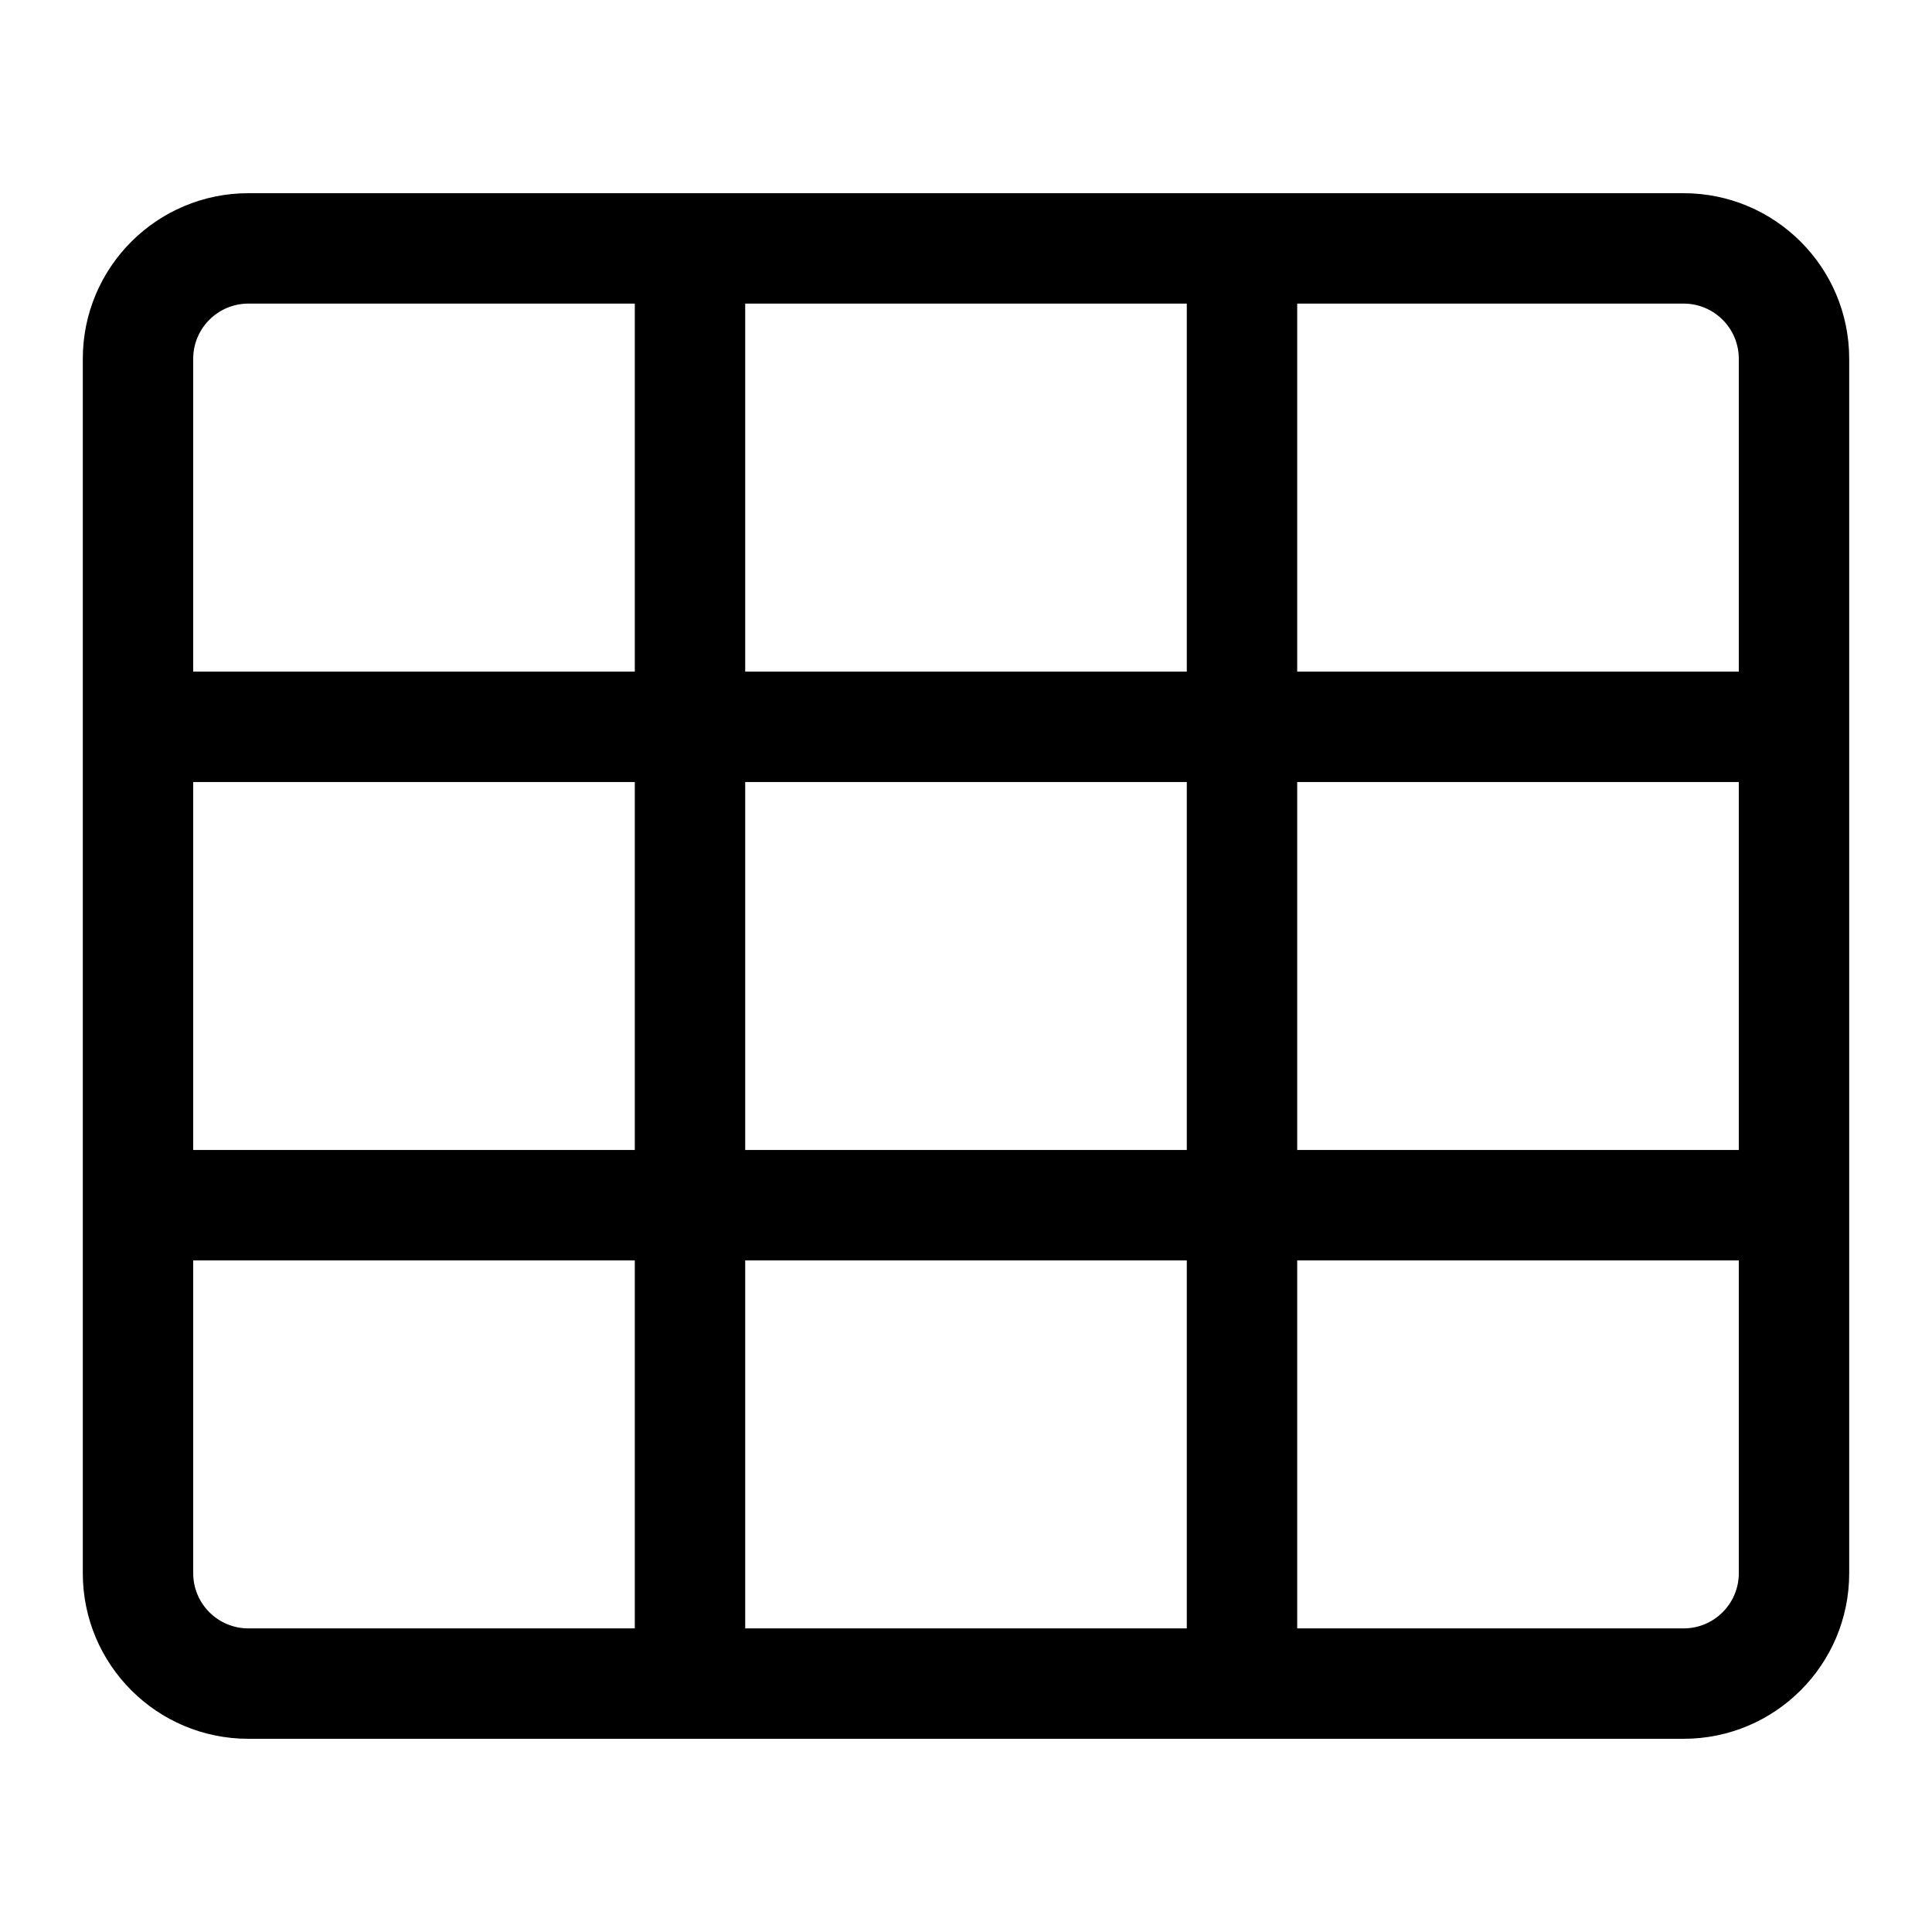 <?xml version="1.0" encoding="UTF-8"?>
<svg width="560px" height="560px" viewBox="0 0 560 560" version="1.1" xmlns="http://www.w3.org/2000/svg" xmlns:xlink="http://www.w3.org/1999/xlink">
    <!-- Generator: sketchtool 51.2 (57519) - http://www.bohemiancoding.com/sketch -->
    <title>th</title>
    <desc>Created with sketchtool.</desc>
    <defs></defs>
    <g id="Page-1" stroke="none" stroke-width="1" fill="none" fill-rule="evenodd">
        <g id="uA281-th" fill="#000000" fill-rule="nonzero">
            <g id="th" transform="translate(24, 56)">
                <path d="M0,48 L0,400 C0,426.51 21.49,448 48,448 L464,448 C490.51,448 512,426.51 512,400 L512,48 C512,21.49 490.51,0 464,0 L48,0 C21.49,0 0,21.49 0,48 Z M320,32 L320,138.667 L192,138.667 L192,32 L320,32 Z M480,277.333 L352,277.333 L352,170.667 L480,170.667 L480,277.333 Z M320,277.333 L192,277.333 L192,170.667 L320,170.667 L320,277.333 Z M32,170.667 L160,170.667 L160,277.334 L32,277.334 L32,170.667 Z M160,32 L160,138.667 L32,138.667 L32,48 C32,39.163 39.163,32 48,32 L160,32 Z M32,400 L32,309.333 L160,309.333 L160,416 L48,416 C39.163,416 32,408.837 32,400 Z M192,416 L192,309.333 L320,309.333 L320,416 L192,416 Z M352,416 L352,309.333 L480,309.333 L480,400 C480,408.837 472.837,416 464,416 L352,416 Z M480,138.667 L352,138.667 L352,32 L464,32 C472.837,32 480,39.163 480,48 L480,138.667 Z" id="Shape"></path>
            </g>
        </g>
    </g>
</svg>
